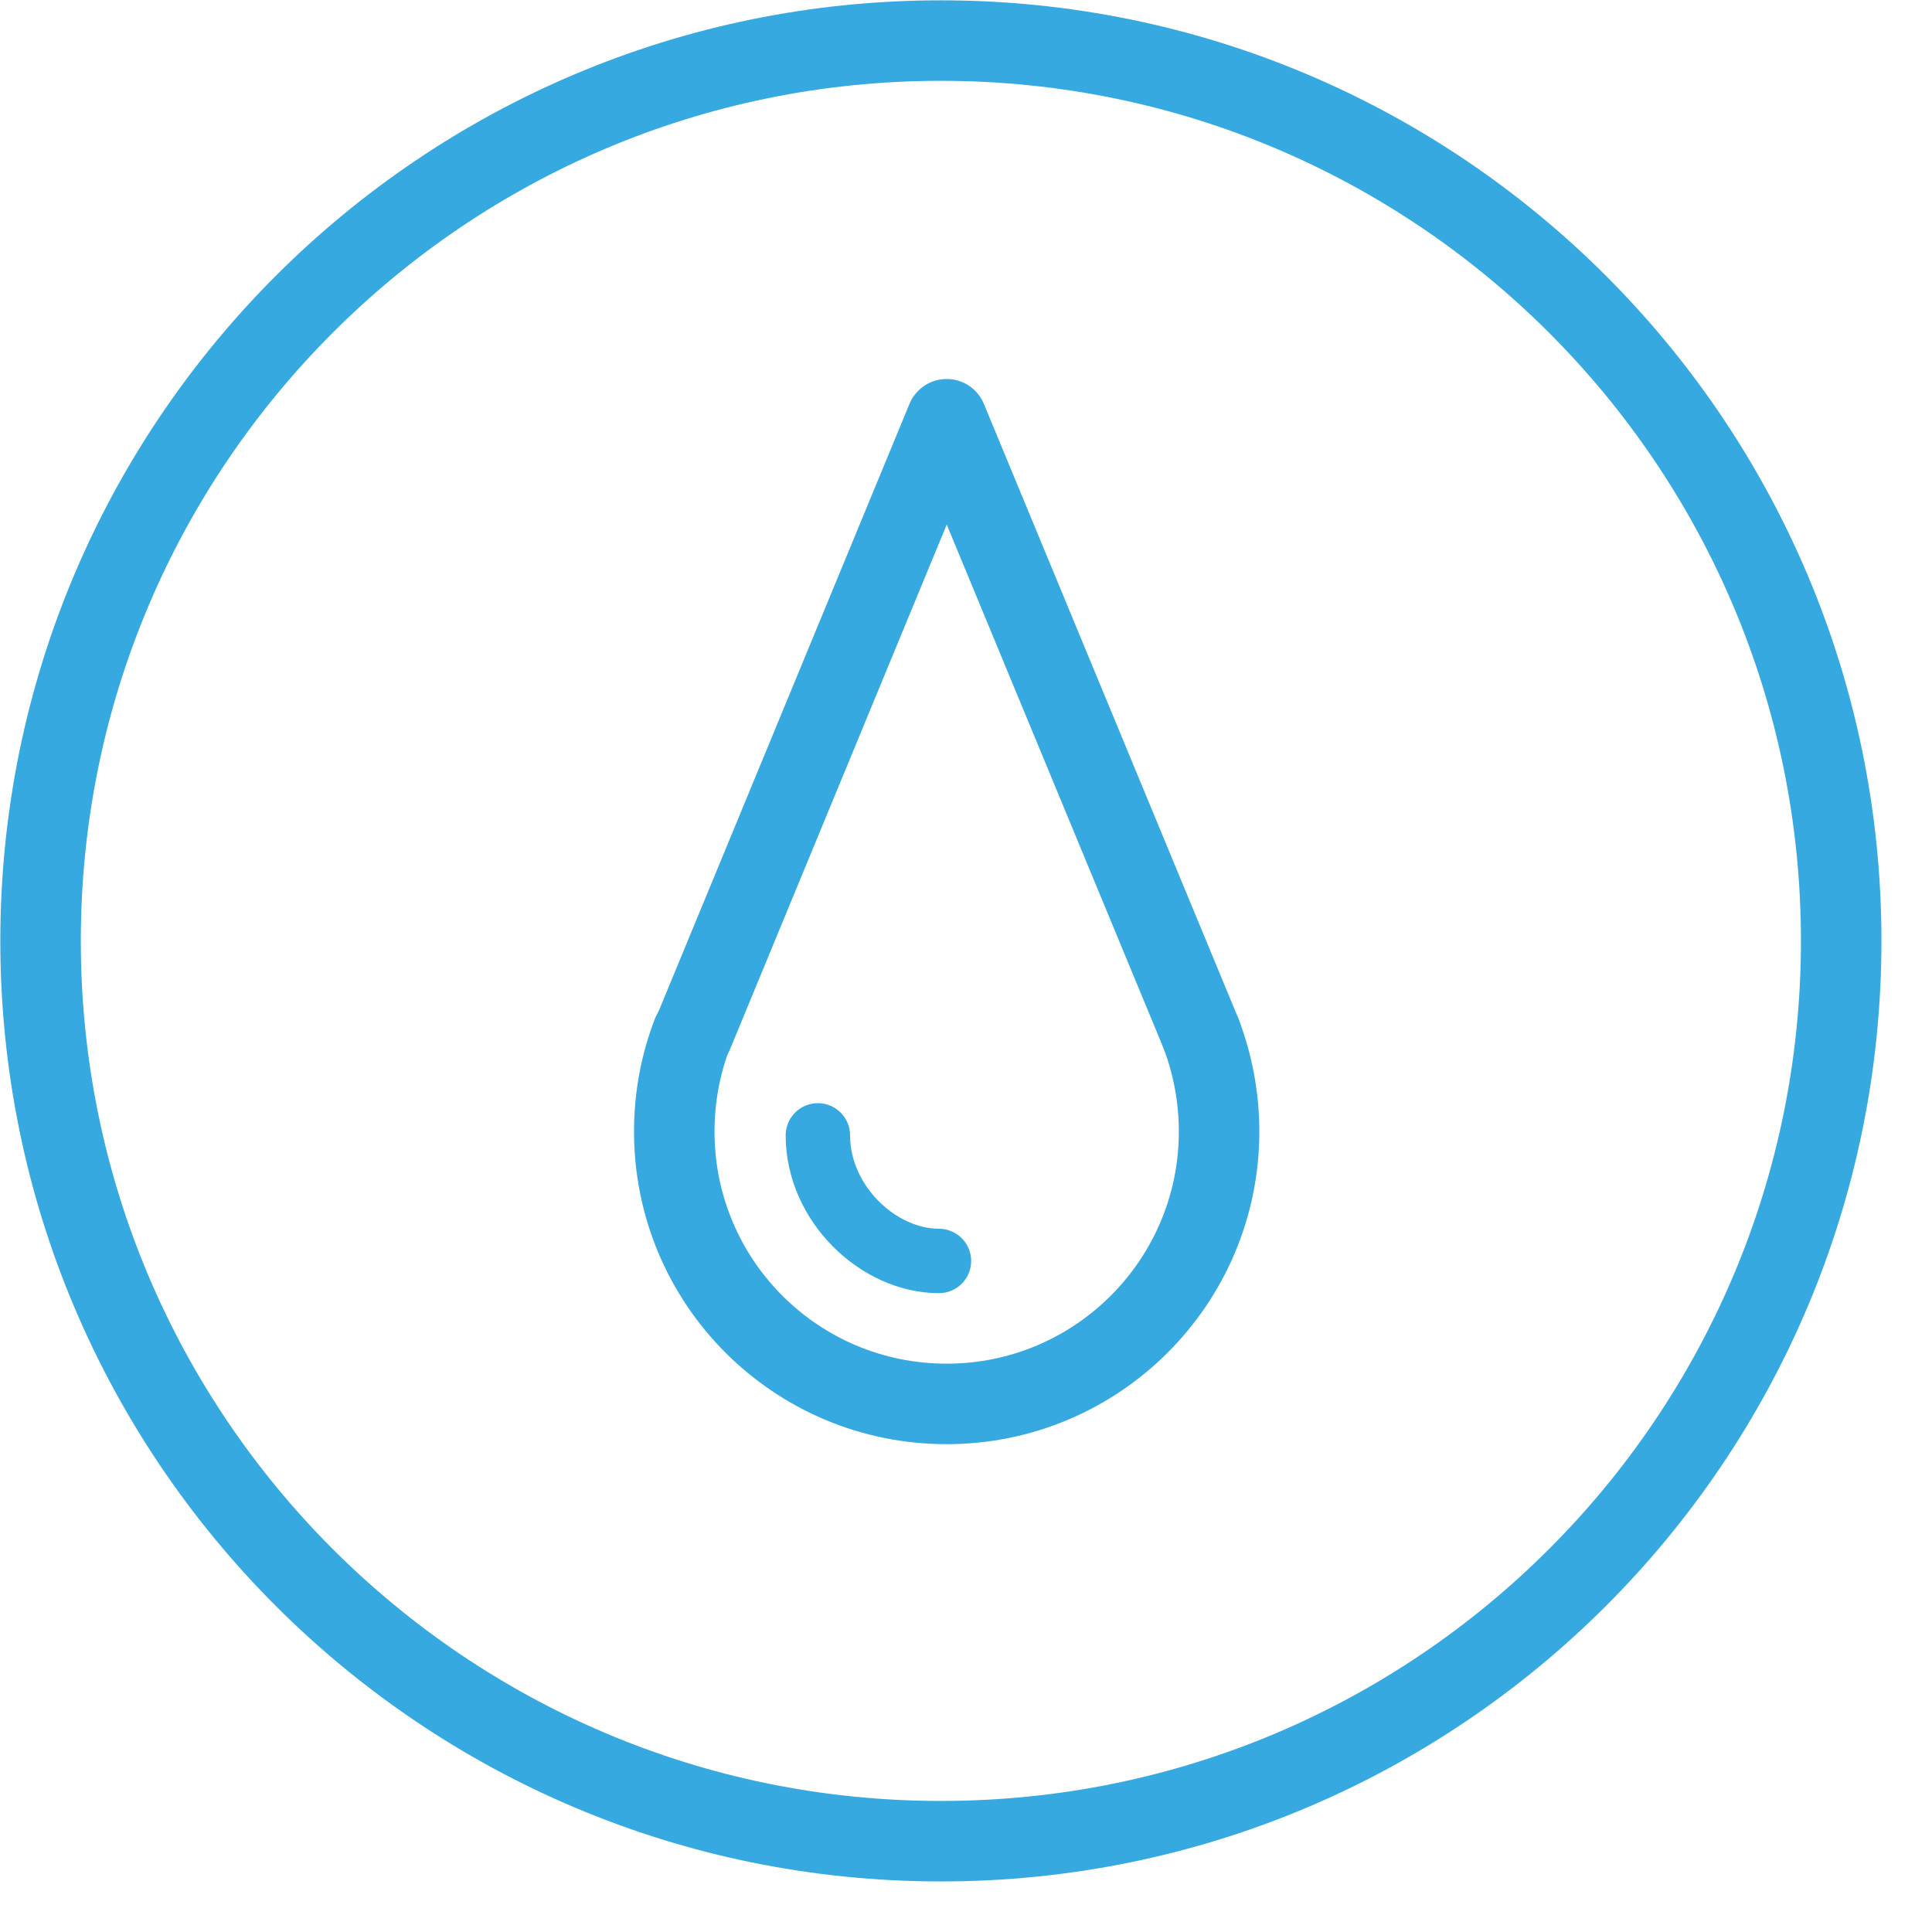 <svg width="30" height="30" viewBox="0 0 30 30" fill="none" xmlns="http://www.w3.org/2000/svg">

<path d="M18.65 16.05C18.83 16.52 18.93 17.04 18.93 17.57C18.93 19.9 17.04 21.8 14.7 21.8C12.36 21.8 10.47 19.91 10.47 17.57C10.47 17.03 10.57 16.52 10.75 16.05" stroke="#36A9E1" stroke-width="1.25" stroke-miterlimit="10" stroke-linecap="round" stroke-linejoin="round"/>
<path d="M18.65 16.05L14.7 6.51L10.76 16.05" stroke="#36A9E1" stroke-width="1.25" stroke-miterlimit="10" stroke-linecap="round" stroke-linejoin="round"/>
<path d="M14.61 28.59C22.331 28.59 28.59 22.331 28.59 14.61C28.59 6.889 22.331 0.63 14.61 0.63C6.889 0.63 0.63 6.889 0.63 14.61C0.63 22.331 6.889 28.59 14.61 28.59Z" stroke="#36A9E1" stroke-width="1.25" stroke-miterlimit="10" stroke-linecap="round" stroke-linejoin="round"/>
<path d="M12.7 17.63C12.7 18.69 13.64 19.58 14.58 19.58" stroke="#36A9E1" stroke-miterlimit="10" stroke-linecap="round" stroke-linejoin="round"/>

</svg>
